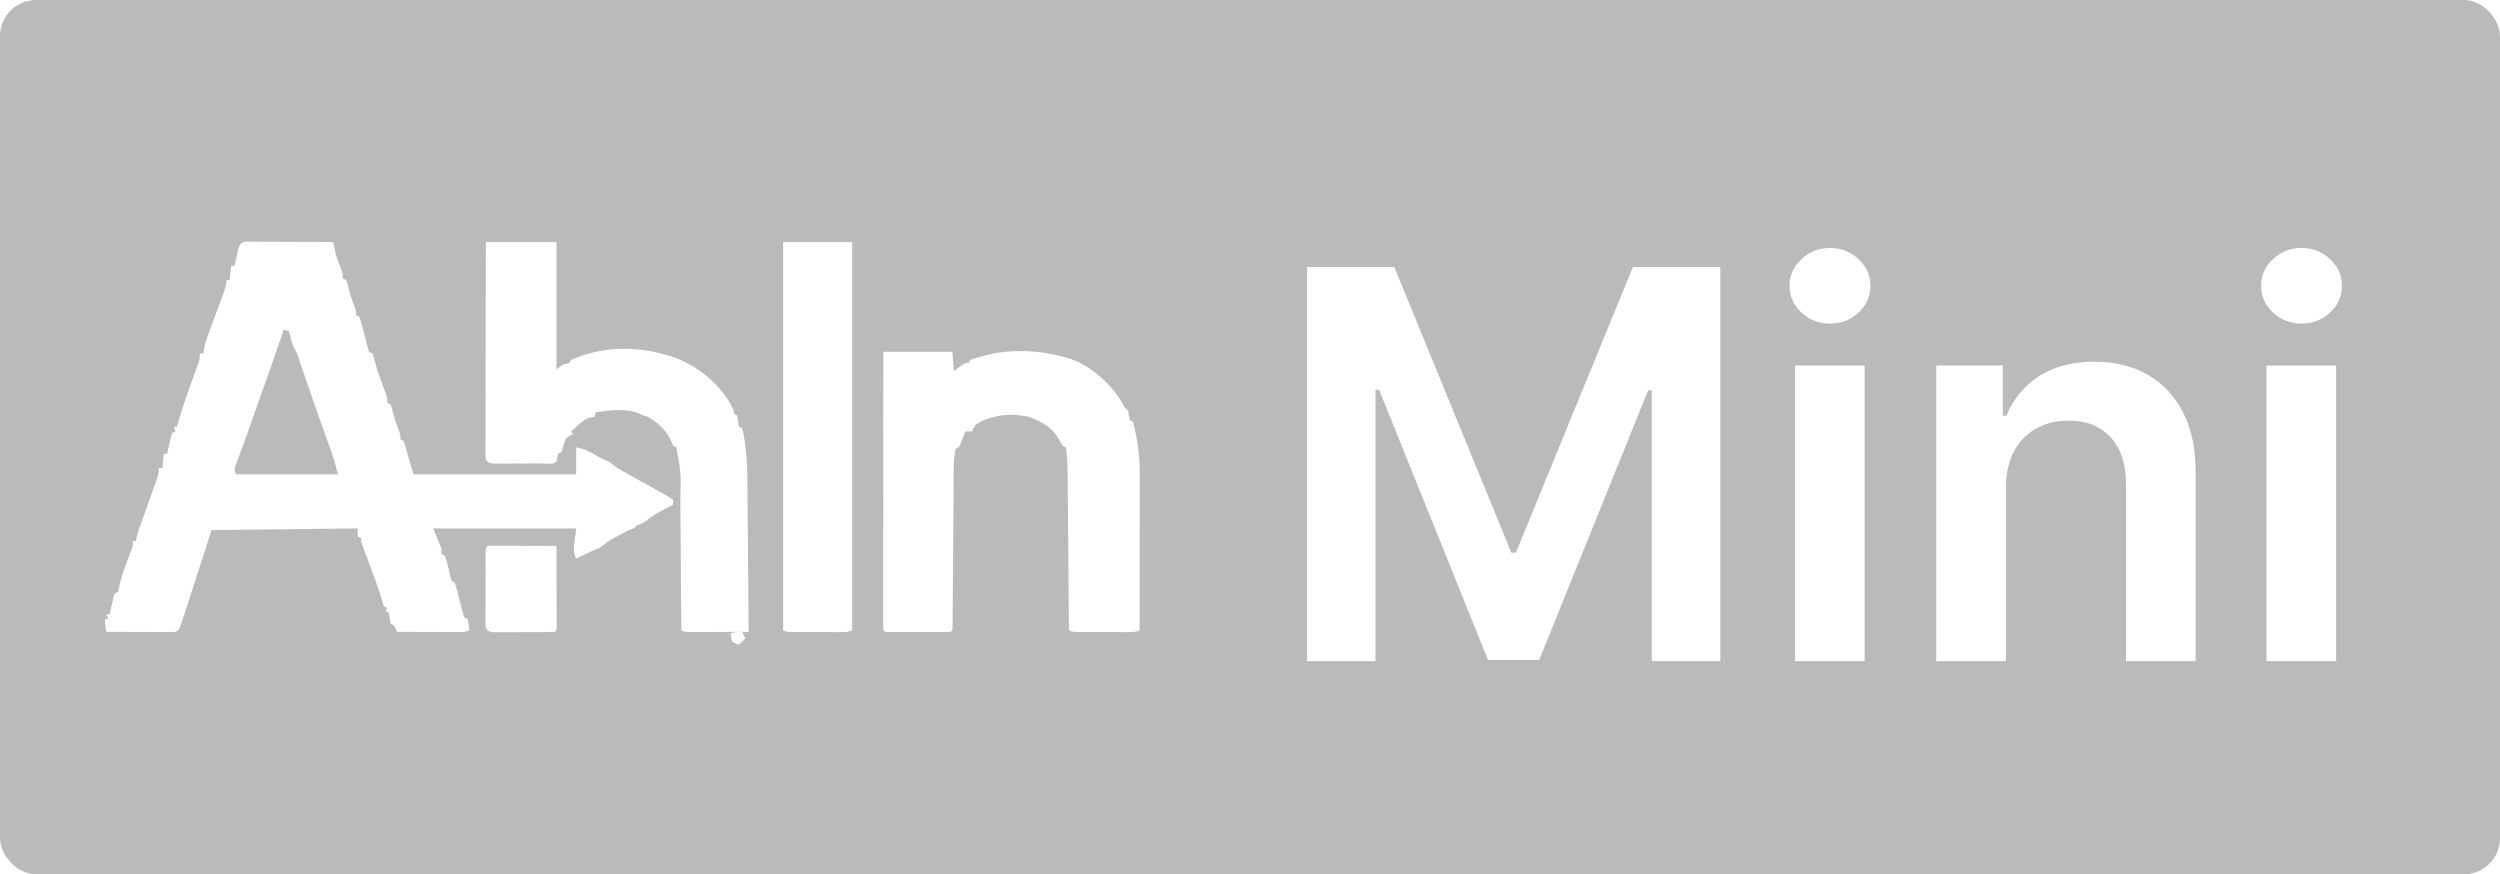 <svg width="692" height="242" viewBox="0 0 692 242" fill="none" xmlns="http://www.w3.org/2000/svg">
<rect width="692" height="242" rx="10" fill="black" fill-opacity="0.27"/>
<g clip-path="url(#clip0_1926_351)">
<g filter="url(#filter0_d_1926_351)">
<path d="M68.25 59.894C68.693 59.896 69.135 59.898 69.591 59.9C70.341 59.9 70.341 59.9 71.107 59.9C71.65 59.905 72.192 59.909 72.751 59.914C73.304 59.915 73.858 59.916 74.429 59.918C76.203 59.923 77.977 59.934 79.752 59.945C80.952 59.949 82.153 59.953 83.354 59.957C86.302 59.967 89.25 59.981 92.198 60C92.258 60.27 92.318 60.54 92.38 60.818C92.5 61.351 92.5 61.351 92.622 61.894C92.741 62.422 92.741 62.422 92.861 62.96C93.166 64.2 93.594 65.364 94.074 66.551C94.608 67.877 94.926 68.697 94.926 70.129C95.226 70.274 95.526 70.42 95.835 70.569C96.175 71.548 96.175 71.548 96.489 72.799C96.903 74.373 97.351 75.884 97.967 77.395C98.564 78.937 98.564 78.937 98.564 80.258C98.864 80.403 99.164 80.549 99.473 80.698C99.812 81.631 99.812 81.631 100.126 82.845C100.242 83.279 100.358 83.713 100.478 84.159C100.717 85.082 100.956 86.004 101.196 86.926C101.312 87.359 101.428 87.793 101.547 88.24C101.651 88.641 101.755 89.041 101.862 89.454C102.105 90.468 102.105 90.468 103.11 90.827C103.401 91.667 103.401 91.667 103.678 92.809C104.379 95.481 105.315 98.042 106.301 100.625C106.806 101.967 107.202 103.039 107.202 104.479C107.502 104.625 107.802 104.77 108.111 104.92C108.451 105.899 108.451 105.899 108.765 107.149C109.179 108.724 109.627 110.234 110.243 111.746C110.839 113.287 110.839 113.287 110.839 114.608C111.139 114.754 111.44 114.899 111.749 115.049C112.088 115.996 112.088 115.996 112.402 117.223C113.023 119.612 113.742 121.925 114.477 124.297C129.331 124.297 144.184 124.297 159.488 124.297C159.488 121.826 159.488 119.356 159.488 116.81C161.635 117.226 162.721 117.71 164.546 118.792C166.489 119.94 166.489 119.94 168.582 120.774C169.341 121.359 170.099 121.946 170.855 122.535C171.738 123.065 172.632 123.578 173.535 124.075C174.045 124.357 174.554 124.64 175.079 124.931C175.613 125.224 176.147 125.517 176.68 125.811C178.683 126.915 180.681 128.025 182.676 129.141C183.263 129.464 183.263 129.464 183.861 129.793C184.703 130.273 185.513 130.802 186.313 131.343C186.313 131.779 186.313 132.215 186.313 132.664C185.865 132.908 185.416 133.152 184.953 133.404C184.365 133.726 183.776 134.048 183.188 134.371C182.892 134.531 182.596 134.692 182.291 134.858C181.083 135.521 180.025 136.113 179.039 137.068C177.675 137.949 177.675 137.949 176.311 138.389C176.011 138.68 175.711 138.971 175.402 139.27C174.951 139.415 174.501 139.561 174.038 139.71C172.967 140.266 171.909 140.833 170.855 141.417C170.569 141.572 170.283 141.727 169.988 141.887C168.358 142.785 168.358 142.785 166.933 143.953C166.076 144.778 165.164 145.032 164.035 145.435C163.226 145.813 162.421 146.198 161.62 146.592C161.017 146.886 161.017 146.886 160.403 147.187C160.101 147.335 159.799 147.484 159.488 147.637C158.201 145.143 159.319 142.054 159.488 139.27C146.435 139.27 133.382 139.27 119.933 139.27C120.683 141.159 121.433 143.049 122.206 144.995C122.206 145.431 122.206 145.867 122.206 146.316C122.506 146.462 122.806 146.607 123.115 146.757C123.486 147.782 123.486 147.782 123.826 149.069C123.939 149.489 124.052 149.909 124.168 150.342C124.372 151.166 124.547 151.997 124.691 152.833C124.771 153.153 124.851 153.473 124.934 153.803C125.234 153.948 125.534 154.094 125.843 154.243C126.182 155.176 126.182 155.176 126.497 156.39C126.613 156.824 126.729 157.258 126.848 157.704C127.088 158.627 127.327 159.549 127.566 160.471C127.682 160.904 127.798 161.338 127.918 161.785C128.021 162.186 128.125 162.587 128.232 162.999C128.475 164.013 128.475 164.013 129.481 164.372C129.666 165.395 129.819 166.423 129.935 167.455C128.896 167.958 128.324 167.949 127.17 167.945C126.596 167.945 126.596 167.945 126.011 167.945C125.392 167.942 125.392 167.942 124.76 167.938C124.337 167.938 123.915 167.937 123.479 167.936C122.127 167.934 120.774 167.928 119.421 167.923C118.505 167.921 117.589 167.919 116.674 167.917C114.426 167.912 112.178 167.904 109.93 167.895C109.733 167.473 109.733 167.473 109.532 167.042C109.099 166.067 109.099 166.067 108.111 165.693C107.96 164.666 107.808 163.638 107.657 162.611C107.357 162.465 107.057 162.32 106.747 162.17C106.897 161.88 107.047 161.589 107.202 161.289C106.902 161.144 106.602 160.999 106.293 160.849C105.996 160.09 105.996 160.09 105.716 159.06C105.123 157.031 104.438 155.044 103.702 153.06C103.592 152.763 103.482 152.466 103.369 152.16C102.91 150.923 102.45 149.687 101.989 148.45C101.65 147.538 101.311 146.624 100.974 145.711C100.773 145.171 100.572 144.632 100.365 144.076C99.927 142.793 99.927 142.793 99.927 141.912C99.627 141.767 99.327 141.622 99.018 141.472C99.018 140.745 99.018 140.019 99.018 139.27C78.988 139.488 78.988 139.488 58.553 139.71C56.41 146.369 56.41 146.369 54.269 153.029C53.43 155.637 52.583 158.244 51.733 160.849C51.614 161.218 51.494 161.586 51.371 161.966C51.062 162.915 50.748 163.863 50.431 164.811C50.263 165.32 50.095 165.829 49.921 166.353C49.46 167.455 49.46 167.455 48.55 167.895C47.933 167.935 47.313 167.947 46.694 167.945C46.121 167.945 46.121 167.945 45.536 167.945C44.916 167.942 44.916 167.942 44.285 167.938C43.862 167.938 43.439 167.937 43.004 167.936C41.651 167.934 40.298 167.928 38.946 167.923C38.03 167.921 37.114 167.919 36.198 167.917C33.95 167.912 31.703 167.904 29.455 167.895C29.183 166.679 29 165.623 29 164.372C29.3 164.372 29.6 164.372 29.909 164.372C29.759 163.936 29.609 163.5 29.455 163.051C29.755 163.051 30.055 163.051 30.364 163.051C30.452 162.643 30.54 162.235 30.63 161.814C30.749 161.287 30.867 160.759 30.989 160.216C31.105 159.69 31.221 159.164 31.341 158.621C31.469 158.194 31.596 157.766 31.728 157.326C32.028 157.181 32.328 157.035 32.637 156.886C32.892 156.106 32.892 156.106 33.046 155.162C33.538 152.805 34.342 150.607 35.195 148.353C35.487 147.58 35.777 146.806 36.065 146.031C36.193 145.694 36.32 145.357 36.452 145.01C36.795 144.059 36.795 144.059 36.729 142.793C37.029 142.793 37.329 142.793 37.639 142.793C37.686 142.509 37.733 142.224 37.782 141.932C38.194 140.157 38.81 138.476 39.431 136.762C39.699 136.012 39.966 135.263 40.234 134.513C40.657 133.337 41.08 132.161 41.504 130.985C41.913 129.847 42.32 128.708 42.727 127.569C42.855 127.216 42.983 126.864 43.114 126.501C43.603 125.129 44.004 123.997 44.004 122.535C44.304 122.535 44.604 122.535 44.913 122.535C45.063 121.227 45.213 119.919 45.368 118.572C45.668 118.572 45.968 118.572 46.277 118.572C46.365 118.164 46.453 117.755 46.544 117.335C46.662 116.807 46.78 116.28 46.902 115.737C47.076 114.947 47.076 114.947 47.254 114.142C47.446 113.501 47.446 113.501 47.641 112.847C47.941 112.701 48.241 112.556 48.55 112.406C48.401 111.97 48.25 111.534 48.096 111.085C48.396 111.085 48.696 111.085 49.005 111.085C49.074 110.82 49.142 110.554 49.213 110.281C50.335 106.106 51.829 102.068 53.309 98.003C53.649 97.066 53.987 96.128 54.324 95.19C54.429 94.904 54.535 94.617 54.643 94.322C55.085 93.091 55.37 92.142 55.37 90.827C55.67 90.827 55.971 90.827 56.28 90.827C56.351 90.29 56.351 90.29 56.423 89.742C56.795 87.883 57.406 86.185 58.072 84.409C58.268 83.877 58.268 83.877 58.467 83.334C58.882 82.207 59.3 81.081 59.718 79.955C60.271 78.468 60.82 76.98 61.368 75.491C61.496 75.15 61.624 74.808 61.756 74.457C62.252 73.107 62.645 72.014 62.645 70.569C62.945 70.569 63.245 70.569 63.554 70.569C63.704 69.261 63.855 67.953 64.009 66.606C64.309 66.606 64.609 66.606 64.918 66.606C65.006 66.203 65.094 65.8 65.185 65.384C65.303 64.861 65.422 64.338 65.544 63.798C65.718 63.017 65.718 63.017 65.895 62.219C66.337 60.691 66.562 60.063 68.25 59.894ZM79.013 82.9C79.468 84.221 79.468 84.221 79.468 84.221L79.013 82.9ZM78.558 84.221C78.476 84.462 78.393 84.702 78.308 84.949C77.937 86.028 77.566 87.106 77.194 88.185C77.01 88.726 76.825 89.267 76.635 89.824C75.362 93.524 74.041 97.208 72.733 100.895C72.373 101.911 72.013 102.927 71.653 103.943C71.538 104.268 71.422 104.594 71.303 104.93C70.746 106.503 70.194 108.078 69.657 109.657C69.118 111.237 68.544 112.804 67.966 114.371C67.784 114.869 67.602 115.367 67.414 115.88C67.034 116.915 66.652 117.949 66.266 118.983C66.087 119.477 65.906 119.972 65.721 120.481C65.474 121.153 65.474 121.153 65.221 121.837C64.795 123.015 64.795 123.015 65.373 124.297C74.675 124.297 83.978 124.297 93.562 124.297C92.955 121.944 92.334 119.76 91.518 117.486C91.412 117.188 91.305 116.889 91.195 116.582C90.859 115.639 90.52 114.697 90.181 113.755C89.844 112.817 89.509 111.878 89.173 110.94C88.957 110.335 88.74 109.73 88.524 109.126C87.761 106.995 87.016 104.859 86.288 102.718C86.061 102.057 85.833 101.396 85.606 100.736C85.151 99.415 84.696 98.094 84.242 96.772C84.13 96.449 84.018 96.125 83.903 95.791C83.665 95.099 83.43 94.405 83.197 93.711C83.078 93.361 82.96 93.011 82.838 92.651C82.733 92.335 82.627 92.02 82.518 91.695C82.173 90.714 82.173 90.714 81.457 89.396C80.852 88.224 80.592 87.267 80.377 85.983C80.152 85.329 80.152 85.329 79.922 84.662C79.472 84.516 79.022 84.371 78.558 84.221Z" fill="white"/>
</g>
<g filter="url(#filter1_d_1926_351)">
<path d="M244.511 90.387C250.813 90.387 257.114 90.387 263.607 90.387C263.832 93.003 263.832 93.003 264.062 95.671C264.568 95.308 265.074 94.945 265.596 94.57C267.131 93.469 267.131 93.469 268.154 93.469C268.304 93.179 268.454 92.888 268.608 92.589C269.599 92.248 270.607 91.952 271.62 91.68C272.17 91.53 272.72 91.38 273.286 91.225C280.056 89.63 287.386 89.889 294.069 91.708C294.595 91.841 294.595 91.841 295.131 91.976C301.063 93.524 307.094 98.793 310.181 103.791C310.387 104.154 310.593 104.517 310.805 104.89C311.326 105.856 311.326 105.856 312.256 106.681C312.331 107.126 312.406 107.571 312.483 108.03C312.558 108.457 312.633 108.884 312.711 109.324C313.011 109.469 313.311 109.614 313.62 109.764C313.904 110.797 314.132 111.798 314.33 112.847C314.443 113.41 314.557 113.973 314.673 114.553C315.304 118.079 315.504 121.533 315.49 125.109C315.49 125.569 315.49 126.029 315.49 126.503C315.49 128.012 315.486 129.52 315.483 131.028C315.482 132.079 315.481 133.13 315.481 134.181C315.479 136.937 315.475 139.693 315.47 142.449C315.465 145.266 315.463 148.082 315.461 150.898C315.456 156.417 315.448 161.936 315.439 167.455C313.932 168.185 312.25 167.958 310.594 167.954C310.203 167.954 309.813 167.955 309.411 167.955C308.586 167.955 307.76 167.955 306.935 167.953C305.668 167.95 304.402 167.953 303.136 167.956C302.335 167.955 301.534 167.955 300.733 167.954C300.353 167.955 299.972 167.956 299.581 167.957C296.902 167.946 296.902 167.946 295.888 167.455C295.886 167.215 295.884 166.976 295.882 166.729C295.835 160.888 295.786 155.047 295.734 149.206C295.709 146.381 295.684 143.556 295.662 140.732C295.64 138.005 295.616 135.278 295.591 132.551C295.582 131.511 295.573 130.472 295.566 129.433C295.555 127.975 295.541 126.517 295.527 125.059C295.524 124.631 295.521 124.203 295.519 123.762C295.493 121.412 295.41 119.127 294.979 116.81C294.679 116.665 294.379 116.52 294.069 116.37C293.872 115.979 293.676 115.589 293.473 115.186C291.503 111.442 288.949 110.014 284.976 108.443C280.474 107.3 275.517 107.694 271.375 109.757C270.051 110.547 269.564 110.949 269.063 112.406C268.463 112.406 267.863 112.406 267.244 112.406C267.113 112.724 266.982 113.042 266.846 113.37C266.678 113.778 266.509 114.187 266.335 114.608C266.185 115.008 266.035 115.408 265.88 115.819C265.426 116.81 265.426 116.81 264.516 117.251C263.868 120.196 263.989 123.352 263.975 126.352C263.972 126.798 263.968 127.245 263.964 127.705C263.956 128.666 263.949 129.628 263.943 130.589C263.934 132.108 263.921 133.627 263.908 135.146C263.877 138.914 263.85 142.682 263.822 146.45C263.799 149.645 263.774 152.84 263.747 156.035C263.735 157.535 263.725 159.035 263.716 160.535C263.709 161.447 263.701 162.359 263.693 163.27C263.691 163.69 263.689 164.11 263.687 164.543C263.682 165.112 263.682 165.112 263.676 165.693C263.673 166.024 263.671 166.356 263.669 166.698C263.607 167.455 263.607 167.455 263.152 167.895C261.813 167.94 260.485 167.957 259.146 167.954C258.543 167.954 258.543 167.954 257.928 167.955C257.076 167.955 256.224 167.955 255.373 167.953C254.065 167.95 252.756 167.953 251.448 167.956C250.623 167.955 249.798 167.955 248.972 167.954C248.578 167.955 248.184 167.956 247.778 167.957C245.018 167.946 245.018 167.946 244.511 167.455C244.467 166.463 244.456 165.469 244.456 164.476C244.456 164.161 244.456 163.846 244.455 163.521C244.454 162.458 244.457 161.394 244.459 160.33C244.46 159.571 244.46 158.812 244.459 158.052C244.459 155.984 244.462 153.916 244.465 151.848C244.468 149.689 244.468 147.53 244.469 145.371C244.47 141.28 244.474 137.189 244.478 133.098C244.483 128.442 244.486 123.786 244.488 119.13C244.493 109.549 244.501 99.968 244.511 90.387Z" fill="white"/>
</g>
<g filter="url(#filter2_d_1926_351)">
<path d="M134.482 60C140.934 60 147.386 60 154.033 60C154.033 71.626 154.033 83.253 154.033 95.231C154.633 94.795 155.233 94.359 155.851 93.91C156.457 93.759 157.063 93.612 157.67 93.47C157.82 93.179 157.97 92.888 158.125 92.589C167.436 88.498 177.765 88.717 187.223 92.148C193.977 94.819 200.159 100.123 203.136 106.681C203.136 106.972 203.136 107.263 203.136 107.562C203.437 107.707 203.737 107.853 204.046 108.002C204.197 109.03 204.349 110.058 204.5 111.085C204.801 111.23 205.101 111.376 205.41 111.526C205.681 112.489 205.681 112.489 205.893 113.727C205.964 114.127 206.035 114.527 206.108 114.939C206.612 118.356 206.846 121.697 206.867 125.149C206.872 125.614 206.876 126.078 206.881 126.557C206.895 128.079 206.906 129.602 206.918 131.125C206.927 132.185 206.937 133.246 206.946 134.307C206.971 137.089 206.994 139.871 207.016 142.653C207.039 145.496 207.064 148.339 207.089 151.182C207.138 156.753 207.184 162.324 207.228 167.895C204.72 167.906 202.211 167.914 199.702 167.92C198.849 167.922 197.995 167.925 197.141 167.929C195.915 167.934 194.69 167.936 193.464 167.938C193.081 167.941 192.698 167.943 192.303 167.945C189.6 167.946 189.6 167.946 188.587 167.455C188.584 166.898 188.58 166.342 188.576 165.769C188.541 160.508 188.501 155.247 188.456 149.986C188.434 147.282 188.413 144.578 188.395 141.873C188.379 139.261 188.357 136.648 188.333 134.035C188.325 133.042 188.318 132.048 188.313 131.054C188.508 123.85 188.508 123.85 187.223 116.81C186.923 116.665 186.623 116.52 186.314 116.37C186.145 115.92 186.145 115.92 185.973 115.462C184.598 112.332 182.441 110.22 179.494 108.443C178.819 108.225 178.819 108.225 178.13 108.002C177.624 107.775 177.117 107.548 176.595 107.314C172.953 105.98 168.717 106.549 164.945 107.122C164.72 107.776 164.72 107.776 164.49 108.443C164.16 108.479 163.83 108.514 163.49 108.551C161.931 108.958 161.199 109.607 160.029 110.672C159.669 110.995 159.31 111.318 158.94 111.651C158.671 111.9 158.402 112.15 158.125 112.406C158.275 112.697 158.425 112.988 158.579 113.287C158.152 113.443 158.152 113.443 157.716 113.602C156.488 114.329 156.387 114.851 156.022 116.177C155.72 117.252 155.72 117.252 155.397 118.131C155.097 118.277 154.797 118.422 154.487 118.572C154.318 119.302 154.166 120.036 154.033 120.774C153.07 121.707 150.92 121.286 149.587 121.288C149.187 121.29 148.786 121.291 148.373 121.293C147.523 121.295 146.673 121.296 145.824 121.296C144.52 121.297 143.217 121.305 141.914 121.313C141.09 121.314 140.267 121.315 139.443 121.316C139.051 121.319 138.659 121.322 138.256 121.325C135.496 121.315 135.496 121.315 134.482 120.333C134.37 119.283 134.37 119.283 134.373 117.937C134.371 117.174 134.371 117.174 134.369 116.395C134.372 115.834 134.376 115.273 134.379 114.695C134.379 114.1 134.379 113.506 134.379 112.911C134.378 111.295 134.384 109.678 134.39 108.061C134.396 106.372 134.396 104.684 134.397 102.995C134.4 99.796 134.408 96.597 134.417 93.398C134.427 89.757 134.432 86.116 134.437 82.475C134.446 74.983 134.463 67.492 134.482 60Z" fill="white"/>
</g>
<g filter="url(#filter3_d_1926_351)">
<path d="M216.775 60C223.077 60 229.379 60 235.871 60C235.871 95.46 235.871 130.92 235.871 167.455C234.389 168.173 232.755 167.958 231.126 167.954C230.746 167.954 230.366 167.955 229.974 167.955C229.17 167.955 228.366 167.955 227.562 167.953C226.328 167.95 225.095 167.953 223.862 167.956C223.081 167.955 222.301 167.955 221.521 167.954C220.965 167.955 220.965 167.955 220.399 167.957C217.789 167.946 217.789 167.946 216.775 167.455C216.775 131.995 216.775 96.535 216.775 60Z" fill="white"/>
</g>
<g filter="url(#filter4_d_1926_351)">
<path d="M136.741 144.064C137.547 144.065 138.352 144.067 139.158 144.071C139.581 144.072 140.005 144.073 140.441 144.073C141.798 144.076 143.155 144.081 144.513 144.087C145.431 144.089 146.349 144.091 147.267 144.093C149.522 144.098 151.777 144.105 154.032 144.114C154.044 147.43 154.052 150.746 154.057 154.062C154.06 155.192 154.063 156.321 154.067 157.45C154.072 159.069 154.075 160.687 154.077 162.306C154.079 162.815 154.081 163.323 154.084 163.847C154.084 164.314 154.084 164.781 154.084 165.262C154.085 165.676 154.086 166.09 154.087 166.516C154.032 167.455 154.032 167.455 153.578 167.895C152.244 167.945 150.921 167.968 149.587 167.969C149.186 167.971 148.785 167.972 148.372 167.974C147.523 167.976 146.673 167.977 145.823 167.977C144.52 167.978 143.217 167.986 141.914 167.994C141.09 167.996 140.266 167.997 139.442 167.997C139.051 168 138.659 168.003 138.255 168.007C135.495 167.996 135.495 167.996 134.482 167.015C134.369 166.059 134.369 166.059 134.371 164.86C134.37 164.412 134.369 163.964 134.367 163.502C134.37 163.016 134.374 162.531 134.377 162.031C134.377 161.535 134.378 161.039 134.378 160.527C134.379 159.477 134.383 158.427 134.388 157.377C134.397 155.762 134.398 154.148 134.398 152.534C134.4 151.516 134.402 150.498 134.406 149.48C134.406 148.994 134.407 148.507 134.407 148.007C134.41 147.56 134.413 147.113 134.416 146.653C134.418 146.06 134.418 146.06 134.421 145.455C134.532 143.806 134.94 144.114 136.741 144.064Z" fill="white"/>
</g>
<path d="M205.409 174.942C205.709 175.523 206.009 176.104 206.319 176.703C205.718 177.284 205.118 177.866 204.5 178.465C203.619 178.162 203.619 178.162 202.681 177.584C202.34 176.428 202.34 176.428 202.227 175.382C203.346 174.84 204.172 174.91 205.409 174.942Z" fill="white"/>
<path d="M172.219 140.591C173.128 141.032 173.128 141.032 173.128 141.032L172.219 140.591Z" fill="white"/>
<path d="M185.404 133.105C186.314 133.545 186.314 133.545 186.314 133.545L185.404 133.105Z" fill="white"/>
<path d="M165.398 119.012C166.308 119.453 166.308 119.453 166.308 119.453L165.398 119.012Z" fill="white"/>
<path d="M270.426 110.204C271.335 110.644 271.335 110.644 271.335 110.644L270.426 110.204Z" fill="white"/>
<path d="M160.398 110.204C161.308 110.644 161.308 110.644 161.308 110.644L160.398 110.204Z" fill="white"/>
<path d="M304.98 97.433C305.89 97.874 305.89 97.874 305.89 97.874L304.98 97.433Z" fill="white"/>
<path d="M191.77 93.91C192.679 94.35 192.679 94.35 192.679 94.35L191.77 93.91Z" fill="white"/>
</g>
<g filter="url(#filter5_d_1926_351)">
<path d="M361.76 66.909H385.943L418.33 145.957H419.608L451.994 66.909H476.178V176H457.214V101.053H456.202L426.053 175.68H411.884L381.735 100.893H380.723V176H361.76V66.909ZM496.845 176V94.182H516.128V176H496.845ZM506.54 82.57C503.486 82.57 500.858 81.558 498.656 79.533C496.455 77.474 495.354 75.006 495.354 72.129C495.354 69.217 496.455 66.749 498.656 64.725C500.858 62.666 503.486 61.636 506.54 61.636C509.629 61.636 512.257 62.666 514.423 64.725C516.625 66.749 517.726 69.217 517.726 72.129C517.726 75.006 516.625 77.474 514.423 79.533C512.257 81.558 509.629 82.57 506.54 82.57ZM555.239 128.06V176H535.956V94.182H554.387V108.085H555.346C557.228 103.504 560.229 99.864 564.348 97.165C568.503 94.466 573.634 93.117 579.742 93.117C585.388 93.117 590.307 94.324 594.497 96.739C598.723 99.153 601.99 102.651 604.298 107.232C606.642 111.813 607.796 117.371 607.76 123.905V176H588.478V126.888C588.478 121.419 587.057 117.14 584.216 114.05C581.411 110.961 577.523 109.416 572.551 109.416C569.177 109.416 566.177 110.162 563.549 111.653C560.956 113.109 558.915 115.222 557.423 117.992C555.967 120.762 555.239 124.118 555.239 128.06ZM627.363 176V94.182H646.645V176H627.363ZM637.057 82.57C634.003 82.57 631.376 81.558 629.174 79.533C626.972 77.474 625.871 75.006 625.871 72.129C625.871 69.217 626.972 66.749 629.174 64.725C631.376 62.666 634.003 61.636 637.057 61.636C640.147 61.636 642.775 62.666 644.941 64.725C647.143 66.749 648.243 69.217 648.243 72.129C648.243 75.006 647.143 77.474 644.941 79.533C642.775 81.558 640.147 82.57 637.057 82.57Z" fill="white"/>
</g>
<defs>
<filter id="filter0_d_1926_351" x="17" y="54.894" width="181.312" height="132.052" filterUnits="userSpaceOnUse" color-interpolation-filters="sRGB">
<feFlood flood-opacity="0" result="BackgroundImageFix"/>
<feColorMatrix in="SourceAlpha" type="matrix" values="0 0 0 0 0 0 0 0 0 0 0 0 0 0 0 0 0 0 127 0" result="hardAlpha"/>
<feOffset dy="7"/>
<feGaussianBlur stdDeviation="6"/>
<feComposite in2="hardAlpha" operator="out"/>
<feColorMatrix type="matrix" values="0 0 0 0 0 0 0 0 0 0 0 0 0 0 0 0 0 0 0.5 0"/>
<feBlend mode="normal" in2="BackgroundImageFix" result="effect1_dropShadow_1926_351"/>
<feBlend mode="normal" in="SourceGraphic" in2="effect1_dropShadow_1926_351" result="shape"/>
</filter>
<filter id="filter1_d_1926_351" x="232.455" y="85.171" width="95.035" height="101.819" filterUnits="userSpaceOnUse" color-interpolation-filters="sRGB">
<feFlood flood-opacity="0" result="BackgroundImageFix"/>
<feColorMatrix in="SourceAlpha" type="matrix" values="0 0 0 0 0 0 0 0 0 0 0 0 0 0 0 0 0 0 127 0" result="hardAlpha"/>
<feOffset dy="7"/>
<feGaussianBlur stdDeviation="6"/>
<feComposite in2="hardAlpha" operator="out"/>
<feColorMatrix type="matrix" values="0 0 0 0 0 0 0 0 0 0 0 0 0 0 0 0 0 0 0.5 0"/>
<feBlend mode="normal" in2="BackgroundImageFix" result="effect1_dropShadow_1926_351"/>
<feBlend mode="normal" in="SourceGraphic" in2="effect1_dropShadow_1926_351" result="shape"/>
</filter>
<filter id="filter2_d_1926_351" x="122.369" y="55" width="96.859" height="131.945" filterUnits="userSpaceOnUse" color-interpolation-filters="sRGB">
<feFlood flood-opacity="0" result="BackgroundImageFix"/>
<feColorMatrix in="SourceAlpha" type="matrix" values="0 0 0 0 0 0 0 0 0 0 0 0 0 0 0 0 0 0 127 0" result="hardAlpha"/>
<feOffset dy="7"/>
<feGaussianBlur stdDeviation="6"/>
<feComposite in2="hardAlpha" operator="out"/>
<feColorMatrix type="matrix" values="0 0 0 0 0 0 0 0 0 0 0 0 0 0 0 0 0 0 0.5 0"/>
<feBlend mode="normal" in2="BackgroundImageFix" result="effect1_dropShadow_1926_351"/>
<feBlend mode="normal" in="SourceGraphic" in2="effect1_dropShadow_1926_351" result="shape"/>
</filter>
<filter id="filter3_d_1926_351" x="204.775" y="55" width="43.096" height="131.987" filterUnits="userSpaceOnUse" color-interpolation-filters="sRGB">
<feFlood flood-opacity="0" result="BackgroundImageFix"/>
<feColorMatrix in="SourceAlpha" type="matrix" values="0 0 0 0 0 0 0 0 0 0 0 0 0 0 0 0 0 0 127 0" result="hardAlpha"/>
<feOffset dy="7"/>
<feGaussianBlur stdDeviation="6"/>
<feComposite in2="hardAlpha" operator="out"/>
<feColorMatrix type="matrix" values="0 0 0 0 0 0 0 0 0 0 0 0 0 0 0 0 0 0 0.5 0"/>
<feBlend mode="normal" in2="BackgroundImageFix" result="effect1_dropShadow_1926_351"/>
<feBlend mode="normal" in="SourceGraphic" in2="effect1_dropShadow_1926_351" result="shape"/>
</filter>
<filter id="filter4_d_1926_351" x="122.367" y="139.064" width="43.721" height="47.942" filterUnits="userSpaceOnUse" color-interpolation-filters="sRGB">
<feFlood flood-opacity="0" result="BackgroundImageFix"/>
<feColorMatrix in="SourceAlpha" type="matrix" values="0 0 0 0 0 0 0 0 0 0 0 0 0 0 0 0 0 0 127 0" result="hardAlpha"/>
<feOffset dy="7"/>
<feGaussianBlur stdDeviation="6"/>
<feComposite in2="hardAlpha" operator="out"/>
<feColorMatrix type="matrix" values="0 0 0 0 0 0 0 0 0 0 0 0 0 0 0 0 0 0 0.5 0"/>
<feBlend mode="normal" in2="BackgroundImageFix" result="effect1_dropShadow_1926_351"/>
<feBlend mode="normal" in="SourceGraphic" in2="effect1_dropShadow_1926_351" result="shape"/>
</filter>
<filter id="filter5_d_1926_351" x="349.76" y="56.636" width="310.484" height="138.364" filterUnits="userSpaceOnUse" color-interpolation-filters="sRGB">
<feFlood flood-opacity="0" result="BackgroundImageFix"/>
<feColorMatrix in="SourceAlpha" type="matrix" values="0 0 0 0 0 0 0 0 0 0 0 0 0 0 0 0 0 0 127 0" result="hardAlpha"/>
<feOffset dy="7"/>
<feGaussianBlur stdDeviation="6"/>
<feComposite in2="hardAlpha" operator="out"/>
<feColorMatrix type="matrix" values="0 0 0 0 0.159 0 0 0 0 0.159 0 0 0 0 0.159 0 0 0 0.5 0"/>
<feBlend mode="normal" in2="BackgroundImageFix" result="effect1_dropShadow_1926_351"/>
<feBlend mode="normal" in="SourceGraphic" in2="effect1_dropShadow_1926_351" result="shape"/>
</filter>
<clipPath id="clip0_1926_351">
<rect width="351" height="123" fill="white" transform="translate(29 60)"/>
</clipPath>
</defs>
</svg>
